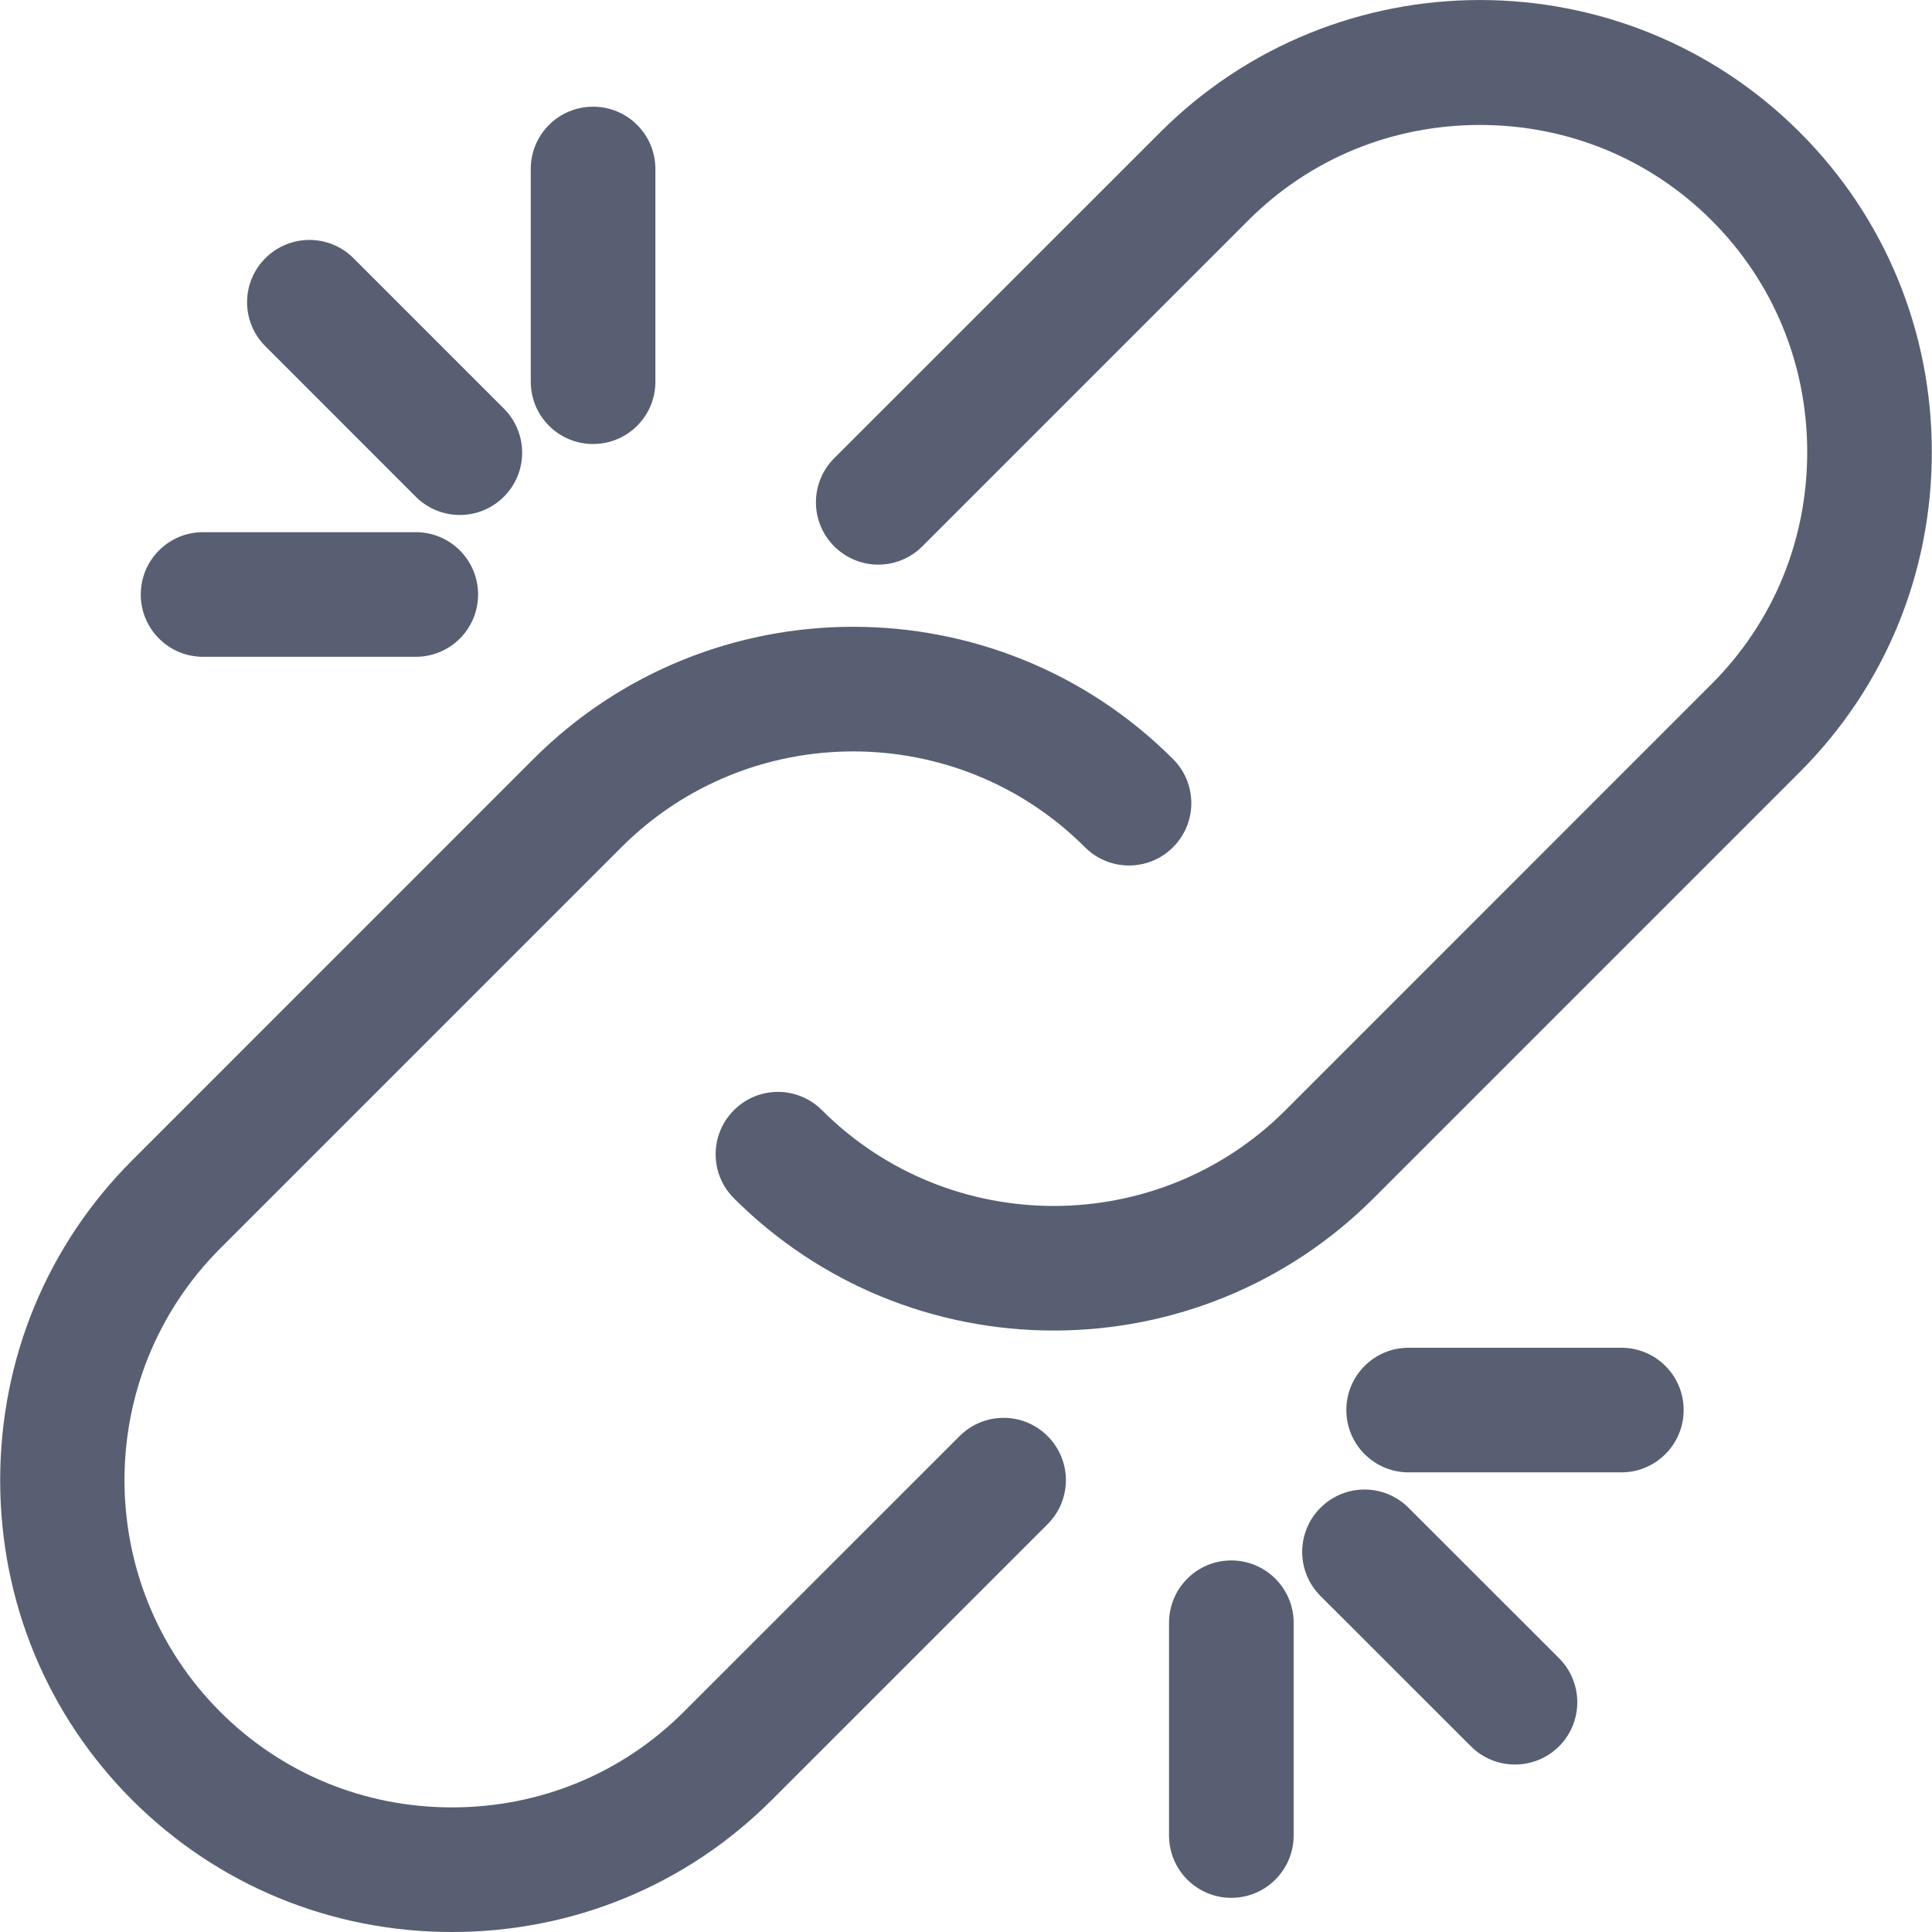 <?xml version="1.0" encoding="UTF-8"?>
<svg width="22px" height="22px" viewBox="0 0 22 22" version="1.1" xmlns="http://www.w3.org/2000/svg" xmlns:xlink="http://www.w3.org/1999/xlink">

    <g id="Page-1" stroke="none" stroke-width="1" fill="none" fill-rule="evenodd">
        <g id="icons" transform="translate(-715, -1039)" fill="#585F73" fill-rule="nonzero">
            <g id="fa-unlink" transform="translate(715, 1039)">
                <path d="M21.998,5.149 C21.998,6.527 21.464,7.822 20.495,8.791 L15.641,13.645 C14.664,14.622 13.357,15.151 11.999,15.151 C10.641,15.151 9.335,14.622 8.357,13.645 C8.08,13.368 8.08,12.919 8.357,12.642 C8.634,12.364 9.083,12.364 9.36,12.642 C10.815,14.096 13.184,14.096 14.638,12.642 L19.491,7.788 C20.193,7.086 20.579,6.15 20.579,5.149 C20.579,4.148 20.193,3.212 19.491,2.51 C18.789,1.809 17.854,1.423 16.852,1.423 C15.851,1.423 14.915,1.808 14.214,2.51 L10.503,6.221 C10.225,6.499 9.777,6.499 9.499,6.221 C9.222,5.944 9.222,5.495 9.499,5.218 L13.211,1.507 C15.219,-0.502 18.487,-0.502 20.495,1.507 C21.464,2.476 21.998,3.77 21.998,5.149 Z M10.927,16.353 C11.204,16.076 11.652,16.076 11.929,16.353 C12.207,16.63 12.207,17.079 11.929,17.356 L8.789,20.496 C7.82,21.466 6.526,22 5.147,22 C3.769,22 2.475,21.466 1.505,20.497 C0.536,19.528 0.002,18.233 0.002,16.855 C0.002,15.476 0.536,14.182 1.505,13.213 L6.073,8.644 C8.082,6.635 11.35,6.635 13.358,8.644 C13.635,8.921 13.635,9.37 13.358,9.647 C13.08,9.925 12.632,9.925 12.354,9.647 C10.9,8.193 8.531,8.193 7.077,9.647 L2.508,14.216 C1.054,15.67 1.054,18.039 2.508,19.493 C3.211,20.195 4.146,20.581 5.147,20.581 C6.148,20.581 7.084,20.195 7.786,19.493 L10.927,16.353 Z M14.731,18.479 L14.731,20.901 C14.731,21.293 14.413,21.611 14.021,21.611 C13.629,21.611 13.312,21.293 13.312,20.901 L13.312,18.479 C13.312,18.087 13.629,17.769 14.021,17.769 C14.413,17.769 14.731,18.087 14.731,18.479 Z M17.753,18.882 C18.03,19.16 18.03,19.608 17.753,19.886 C17.618,20.02 17.438,20.093 17.251,20.093 C17.065,20.093 16.884,20.02 16.75,19.886 L15.036,18.173 C14.759,17.896 14.759,17.447 15.036,17.17 C15.314,16.892 15.762,16.892 16.04,17.17 L17.753,18.882 Z M18.463,15.347 C18.855,15.347 19.172,15.664 19.172,16.056 C19.172,16.448 18.855,16.766 18.463,16.766 L16.04,16.766 C15.648,16.766 15.331,16.448 15.331,16.056 C15.331,15.664 15.648,15.347 16.04,15.347 L18.463,15.347 Z M6.044,4.347 L6.044,1.924 C6.044,1.532 6.361,1.215 6.753,1.215 C7.146,1.215 7.463,1.532 7.463,1.924 L7.463,4.347 C7.463,4.739 7.146,5.056 6.753,5.056 C6.362,5.056 6.044,4.739 6.044,4.347 Z M3.022,3.943 C2.744,3.666 2.744,3.217 3.022,2.94 C3.299,2.663 3.748,2.663 4.025,2.94 L5.738,4.653 C6.015,4.93 6.015,5.379 5.738,5.656 C5.603,5.791 5.423,5.864 5.236,5.864 C5.049,5.864 4.869,5.791 4.734,5.656 L3.022,3.943 Z M2.312,7.479 C1.92,7.479 1.603,7.162 1.603,6.77 C1.603,6.377 1.92,6.06 2.312,6.06 L4.735,6.06 C5.127,6.06 5.444,6.377 5.444,6.77 C5.444,7.162 5.127,7.479 4.735,7.479 L2.312,7.479 Z" id="Combined-Shape"></path>
            </g>
        </g>
    </g>
</svg>
